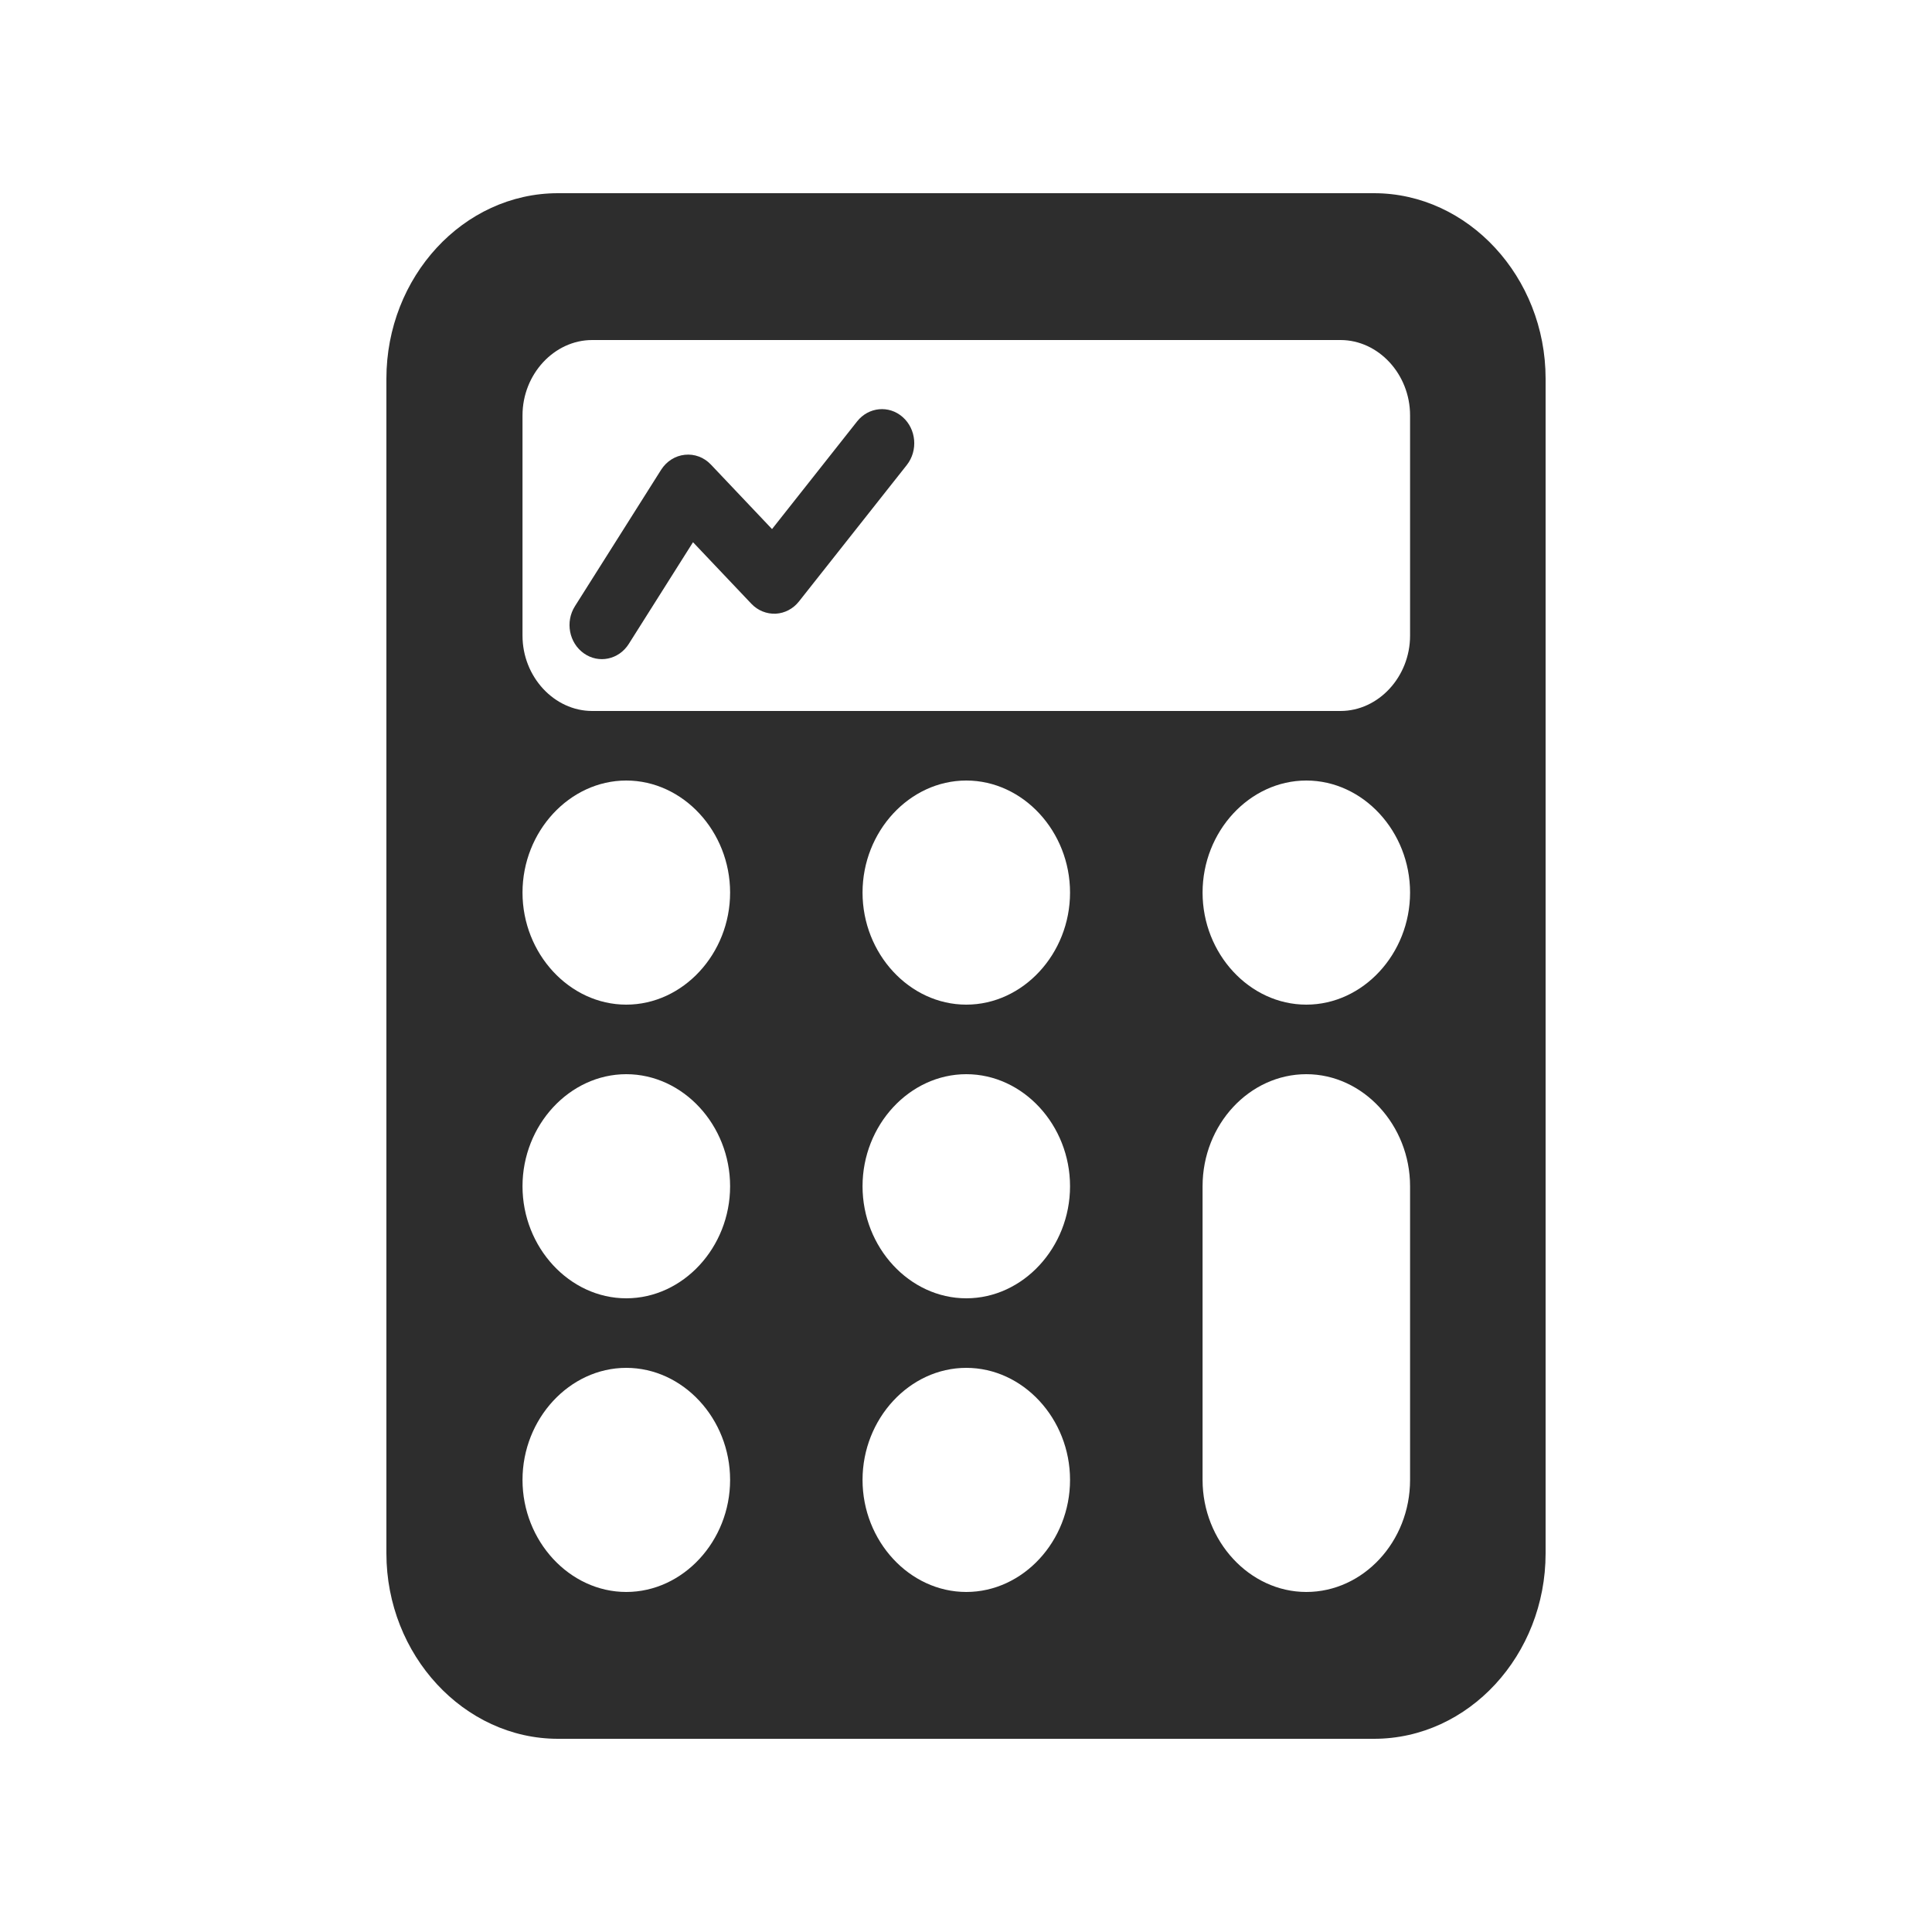 <svg xmlns="http://www.w3.org/2000/svg" id="desmos" viewBox="0 0 20 20" fill="none">
  <path fill-rule="evenodd" clip-rule="evenodd" d="M5.776 2C4.796 2 4 2.867 4 3.92V16.08C4 17.133 4.803 18 5.776 18H14.224C15.204 18 16 17.133 16 16.08V3.92C16 2.867 15.197 2 14.224 2H5.776ZM6.13 3.52H13.877C14.269 3.52 14.597 3.873 14.597 4.3V6.58C14.597 7.007 14.269 7.36 13.877 7.36H6.13C5.738 7.36 5.409 7.007 5.409 6.58V4.3C5.409 3.873 5.738 3.52 6.13 3.52ZM6.483 8.08C7.071 8.08 7.558 8.607 7.558 9.24C7.558 9.873 7.071 10.4 6.483 10.4C5.896 10.4 5.409 9.873 5.409 9.24C5.409 8.607 5.896 8.08 6.483 8.08ZM10.003 8.08C10.591 8.08 11.077 8.607 11.077 9.24C11.077 9.873 10.591 10.4 10.003 10.4C9.415 10.4 8.929 9.873 8.929 9.24C8.929 8.607 9.415 8.08 10.003 8.08ZM13.523 8.08C14.111 8.08 14.597 8.607 14.597 9.24C14.597 9.873 14.111 10.4 13.523 10.4C12.935 10.4 12.449 9.873 12.449 9.24C12.449 8.607 12.935 8.08 13.523 8.08ZM6.483 11.12C7.071 11.12 7.558 11.647 7.558 12.28C7.558 12.913 7.071 13.44 6.483 13.44C5.896 13.44 5.409 12.913 5.409 12.28C5.409 11.647 5.896 11.12 6.483 11.12ZM10.003 11.12C10.591 11.12 11.077 11.647 11.077 12.28C11.077 12.913 10.591 13.44 10.003 13.44C9.415 13.44 8.929 12.913 8.929 12.28C8.929 11.647 9.415 11.12 10.003 11.12ZM13.523 11.12C14.111 11.12 14.597 11.647 14.597 12.28V15.32C14.597 15.96 14.111 16.48 13.523 16.48C12.935 16.48 12.449 15.953 12.449 15.32V12.28C12.449 11.64 12.935 11.12 13.523 11.12ZM6.483 14.16C7.071 14.16 7.558 14.687 7.558 15.32C7.558 15.953 7.071 16.48 6.483 16.48C5.896 16.48 5.409 15.953 5.409 15.32C5.409 14.687 5.896 14.16 6.483 14.16ZM10.003 14.16C10.591 14.16 11.077 14.687 11.077 15.32C11.077 15.953 10.591 16.48 10.003 16.48C9.415 16.48 8.929 15.953 8.929 15.32C8.929 14.687 9.415 14.16 10.003 14.16Z" fill="#2d2d2d"/>
  <path fill-rule="evenodd" clip-rule="evenodd" d="M9.344 4.317C9.486 4.442 9.505 4.664 9.387 4.814L8.271 6.226C8.211 6.302 8.124 6.348 8.03 6.353C7.936 6.357 7.844 6.32 7.778 6.25L7.174 5.613L6.509 6.666C6.406 6.829 6.198 6.872 6.045 6.764C5.891 6.656 5.849 6.437 5.952 6.275L6.844 4.863C6.9 4.775 6.99 4.718 7.089 4.708C7.189 4.697 7.288 4.734 7.359 4.809L7.992 5.477L8.873 4.362C8.991 4.213 9.202 4.192 9.344 4.317Z" fill="#2d2d2d"/>
</svg>

